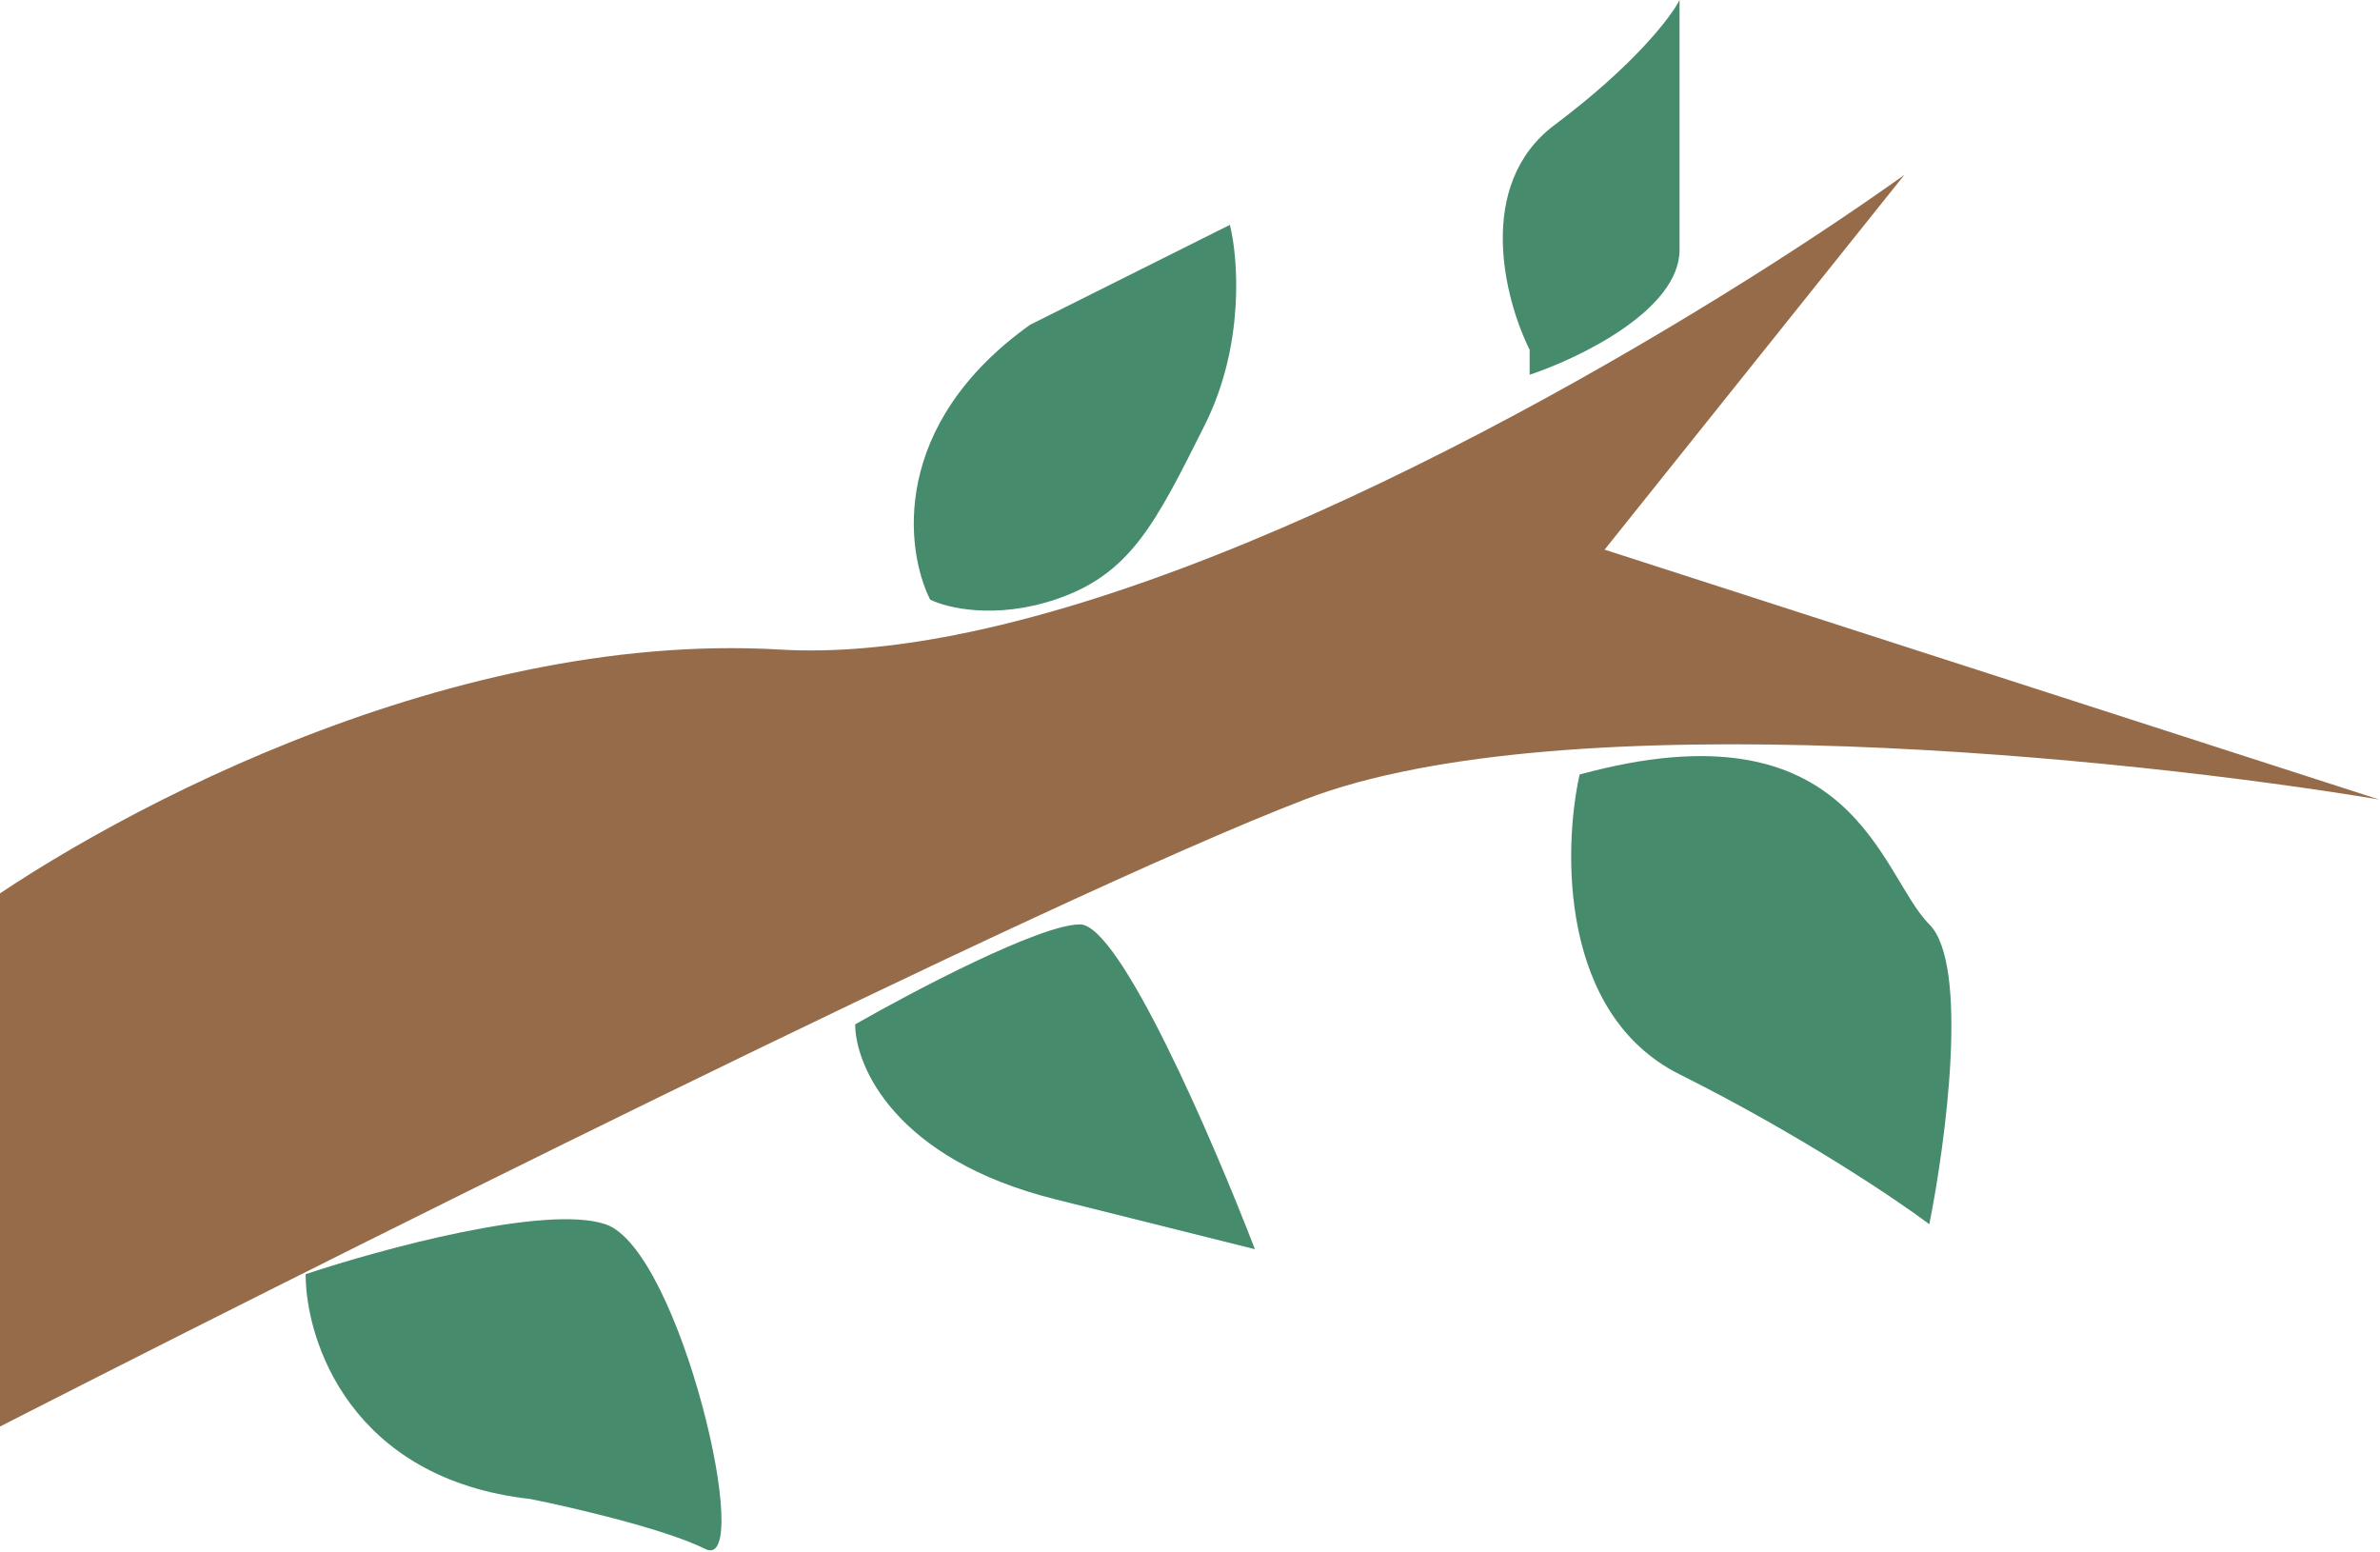 <svg width="270" height="176" viewBox="0 0 270 176" fill="none" xmlns="http://www.w3.org/2000/svg">
<path d="M88.517 73.68C49.977 71.413 10.114 93.517 -5 104.853V164.363C33.729 144.526 118.556 102.019 148.028 90.683C177.5 79.348 241.545 85.96 269.884 90.683L204.705 69.658L182.034 62.345L216.041 19.837C193.772 35.743 145.925 64.639 108.354 72.024C101.301 73.41 94.609 74.038 88.517 73.68Z" fill="#966B49"/>
<path d="M116.856 36.84C100.986 48.175 102.686 62.345 105.52 68.013C107.409 68.957 112.888 70.28 119.689 68.013C128.191 65.179 131.025 59.511 136.692 48.175C141.227 39.107 140.471 29.283 139.526 25.505L116.856 36.84Z" fill="#468B6C"/>
<path d="M176.366 14.169C167.298 20.971 170.699 34.006 173.532 39.674V42.508C179.2 40.619 190.536 35.14 190.536 28.338V0C189.591 1.889 185.435 7.368 176.366 14.169Z" fill="#468B6C"/>
<path d="M190.536 121.856C176.933 115.054 177.311 96.351 179.2 87.85C210.373 79.348 213.206 99.185 218.874 104.853C223.408 109.387 220.763 129.413 218.874 138.859C215.096 136.025 204.138 128.657 190.536 121.856Z" fill="#468B6C"/>
<path d="M60.178 170.031C39.775 167.764 34.674 152.084 34.674 144.527C43.175 141.693 61.879 136.592 68.68 138.859C77.181 141.693 85.683 178.533 80.015 175.699C75.481 173.432 64.901 170.976 60.178 170.031Z" fill="#468B6C"/>
<path d="M119.689 136.025C101.553 131.491 97.018 120.911 97.018 116.188C103.631 112.41 117.989 104.853 122.523 104.853C127.057 104.853 137.637 129.413 142.36 141.693L119.689 136.025Z" fill="#468B6C"/>
</svg>
